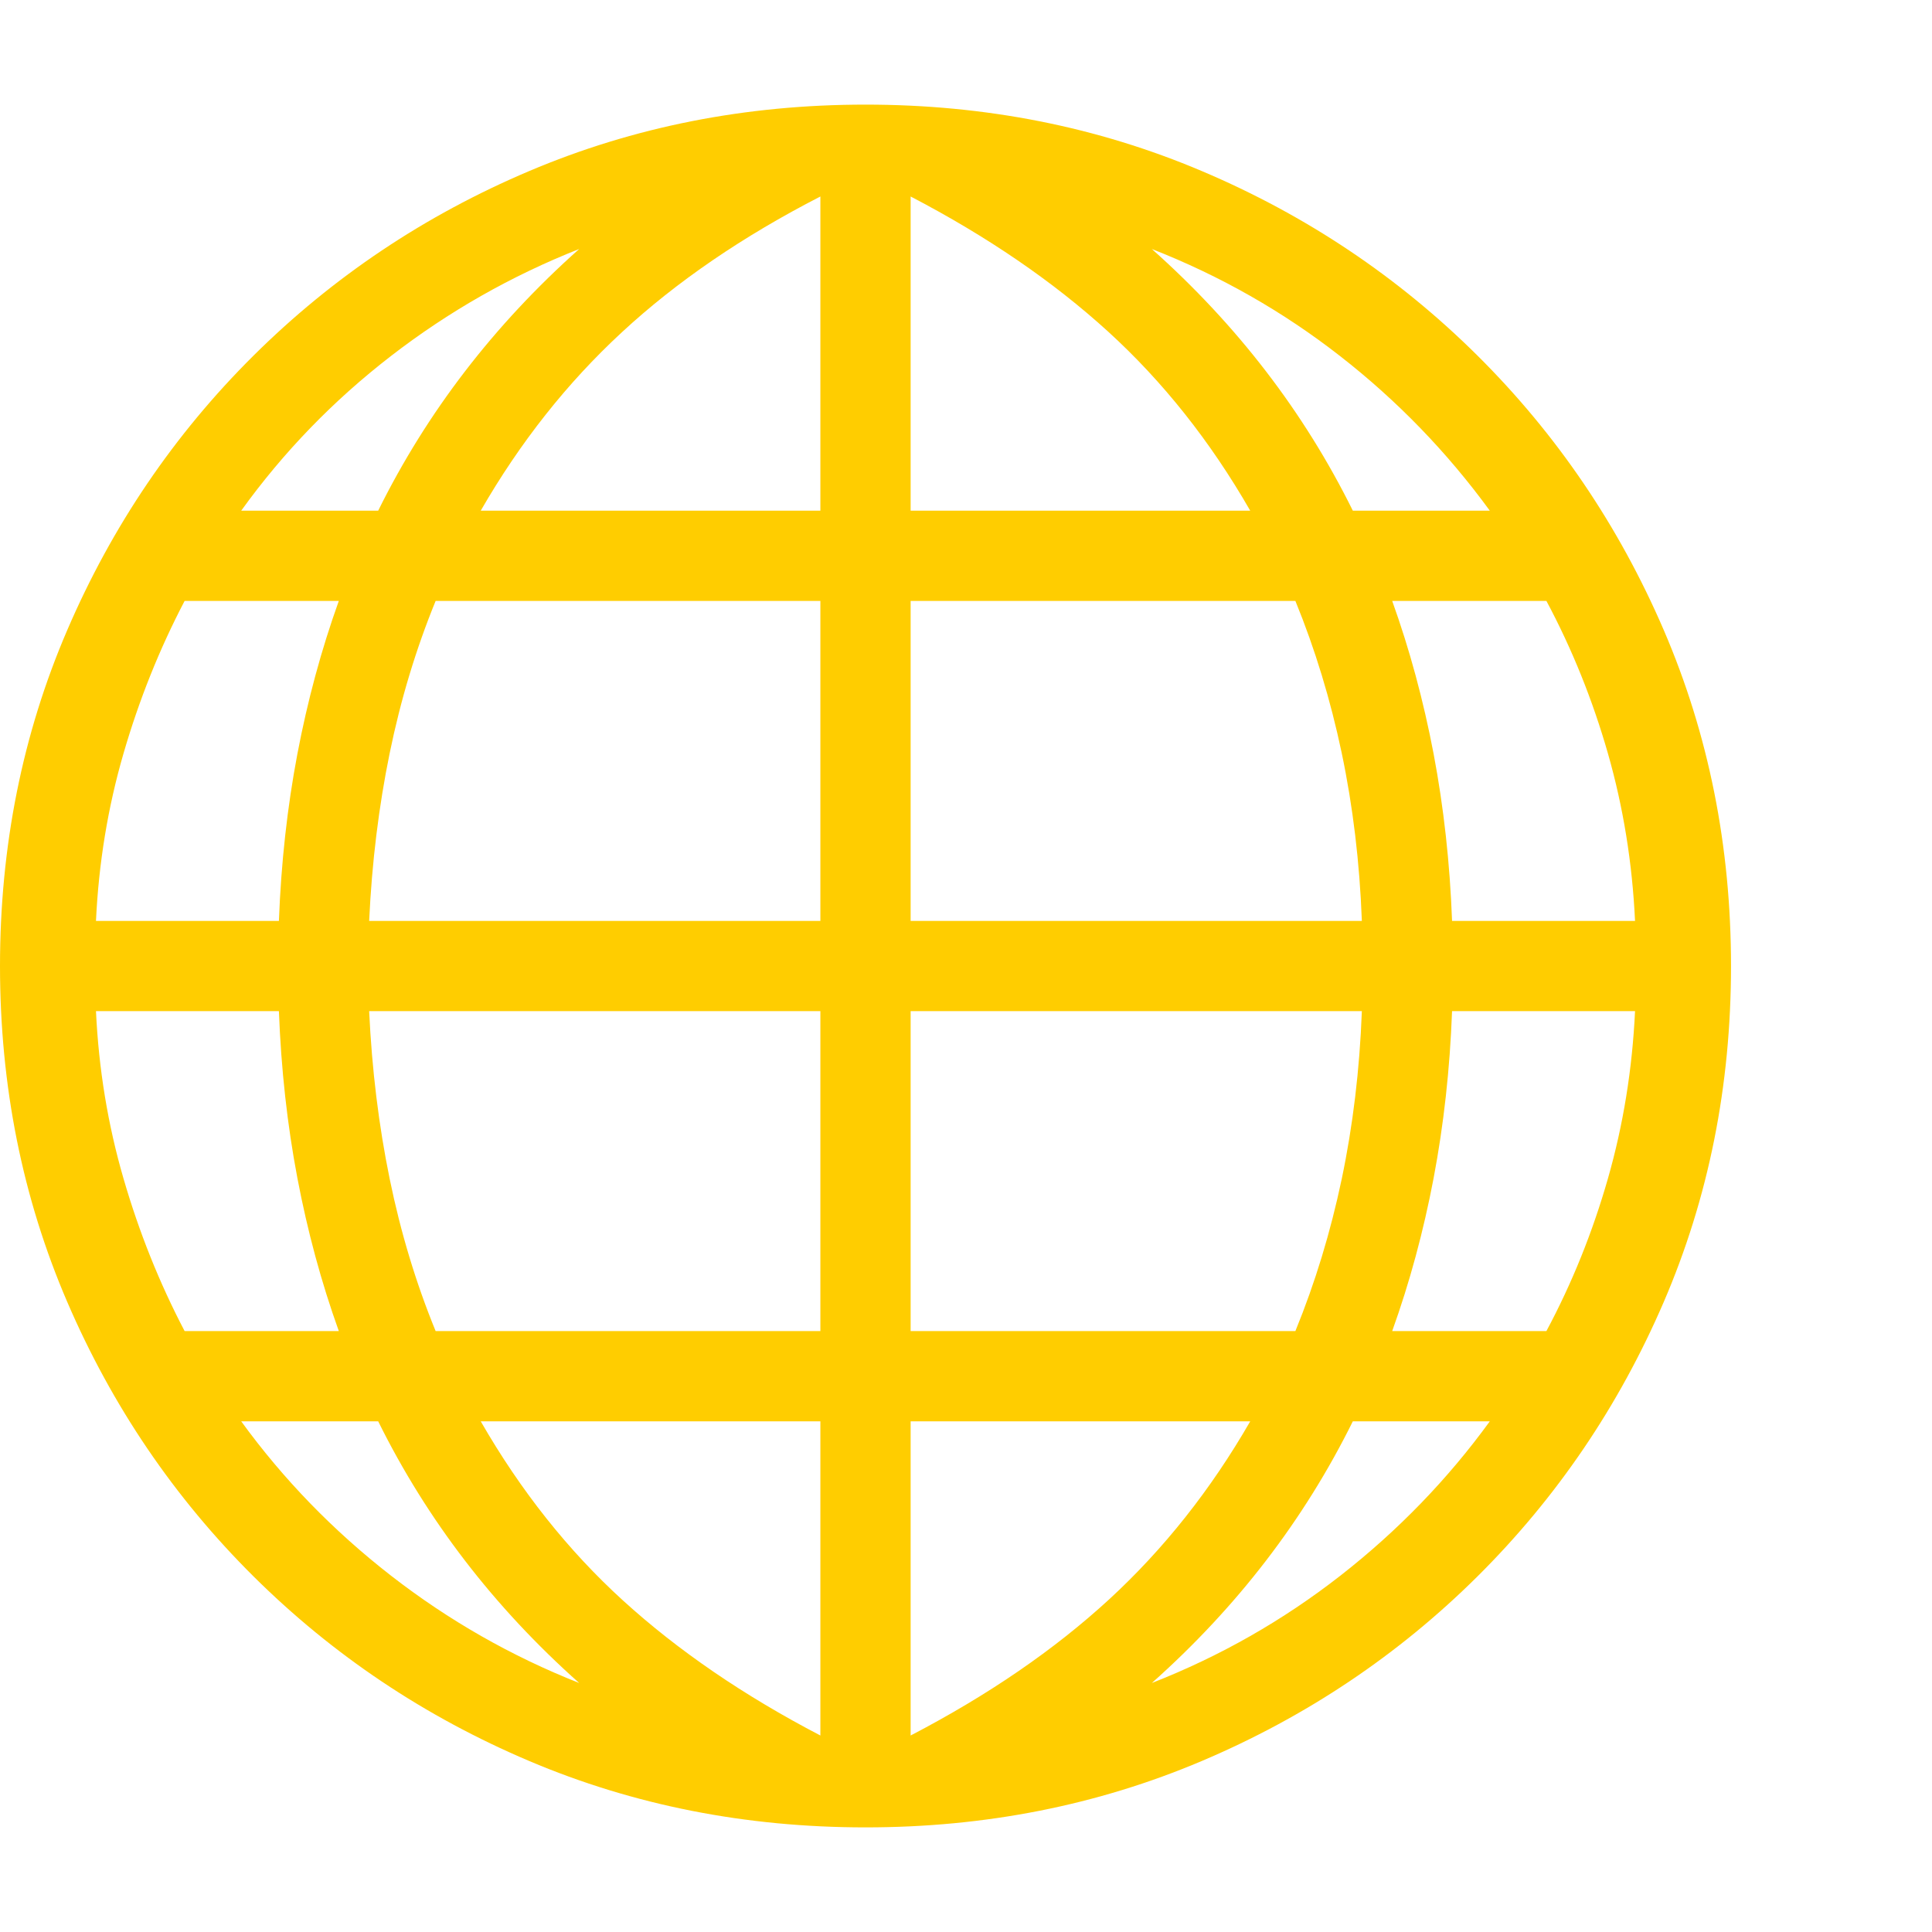 <svg version="1.1" xmlns="http://www.w3.org/2000/svg" style="fill:rgba(0,0,0,1.0)" width="256" height="256" viewBox="0 0 36.797 32.812"><path fill="rgb(255, 205, 0)" d="M16.484 32.812 C14.203 32.812 12.068 32.391 10.078 31.547 C8.089 30.703 6.339 29.531 4.828 28.031 C3.318 26.531 2.135 24.789 1.281 22.805 C0.427 20.82 0 18.688 0 16.406 C0 14.125 0.427 11.992 1.281 10.008 C2.135 8.023 3.318 6.281 4.828 4.781 C6.339 3.281 8.089 2.109 10.078 1.266 C12.068 0.422 14.203 -0 16.484 -0 C18.766 -0 20.901 0.422 22.891 1.266 C24.88 2.109 26.63 3.281 28.141 4.781 C29.651 6.281 30.833 8.023 31.688 10.008 C32.542 11.992 32.969 14.125 32.969 16.406 C32.969 18.688 32.542 20.82 31.688 22.805 C30.833 24.789 29.651 26.531 28.141 28.031 C26.63 29.531 24.88 30.703 22.891 31.547 C20.901 32.391 18.766 32.812 16.484 32.812 Z M11.031 30.062 C9.406 28.615 8.13 26.953 7.203 25.078 L4.594 25.078 C5.396 26.182 6.346 27.161 7.445 28.016 C8.544 28.87 9.74 29.552 11.031 30.062 Z M3.516 23.359 L6.453 23.359 C6.12 22.432 5.857 21.461 5.664 20.445 C5.471 19.43 5.354 18.37 5.312 17.266 L1.828 17.266 C1.88 18.37 2.055 19.432 2.352 20.453 C2.648 21.474 3.036 22.443 3.516 23.359 Z M15.625 31.062 L15.625 25.078 L9.156 25.078 C9.917 26.401 10.82 27.539 11.867 28.492 C12.914 29.445 14.167 30.302 15.625 31.062 Z M8.297 23.359 L15.625 23.359 L15.625 17.266 L7.031 17.266 C7.083 18.38 7.214 19.445 7.422 20.461 C7.63 21.477 7.922 22.443 8.297 23.359 Z M1.828 15.547 L5.312 15.547 C5.354 14.443 5.471 13.383 5.664 12.367 C5.857 11.352 6.12 10.38 6.453 9.453 L3.516 9.453 C3.036 10.37 2.648 11.339 2.352 12.359 C2.055 13.38 1.88 14.443 1.828 15.547 Z M17.344 31.062 C18.823 30.292 20.083 29.427 21.125 28.469 C22.167 27.51 23.062 26.38 23.812 25.078 L17.344 25.078 Z M21.938 30.062 C23.24 29.552 24.437 28.87 25.531 28.016 C26.625 27.161 27.573 26.182 28.375 25.078 L25.766 25.078 C24.839 26.953 23.563 28.615 21.938 30.062 Z M7.031 15.547 L15.625 15.547 L15.625 9.453 L8.297 9.453 C7.922 10.37 7.63 11.336 7.422 12.352 C7.214 13.367 7.083 14.432 7.031 15.547 Z M17.344 23.359 L24.672 23.359 C25.047 22.443 25.341 21.477 25.555 20.461 C25.768 19.445 25.896 18.38 25.938 17.266 L17.344 17.266 Z M4.594 7.734 L7.203 7.734 C8.13 5.859 9.406 4.198 11.031 2.75 C9.74 3.26 8.544 3.94 7.445 4.789 C6.346 5.638 5.396 6.62 4.594 7.734 Z M9.156 7.734 L15.625 7.734 L15.625 1.75 C14.146 2.51 12.885 3.372 11.844 4.336 C10.802 5.299 9.906 6.432 9.156 7.734 Z M26.516 23.359 L29.453 23.359 C29.943 22.443 30.333 21.474 30.625 20.453 C30.917 19.432 31.089 18.37 31.141 17.266 L27.656 17.266 C27.615 18.37 27.497 19.43 27.305 20.445 C27.112 21.461 26.849 22.432 26.516 23.359 Z M17.344 15.547 L25.938 15.547 C25.896 14.432 25.768 13.367 25.555 12.352 C25.341 11.336 25.047 10.37 24.672 9.453 L17.344 9.453 Z M17.344 7.734 L23.812 7.734 C23.052 6.411 22.148 5.273 21.102 4.32 C20.055 3.367 18.802 2.51 17.344 1.75 Z M27.656 15.547 L31.141 15.547 C31.089 14.443 30.917 13.38 30.625 12.359 C30.333 11.339 29.943 10.37 29.453 9.453 L26.516 9.453 C26.849 10.38 27.112 11.352 27.305 12.367 C27.497 13.383 27.615 14.443 27.656 15.547 Z M25.766 7.734 L28.375 7.734 C27.562 6.62 26.612 5.638 25.523 4.789 C24.435 3.94 23.24 3.26 21.938 2.75 C23.563 4.198 24.839 5.859 25.766 7.734 Z M36.797 27.344" /></svg>
